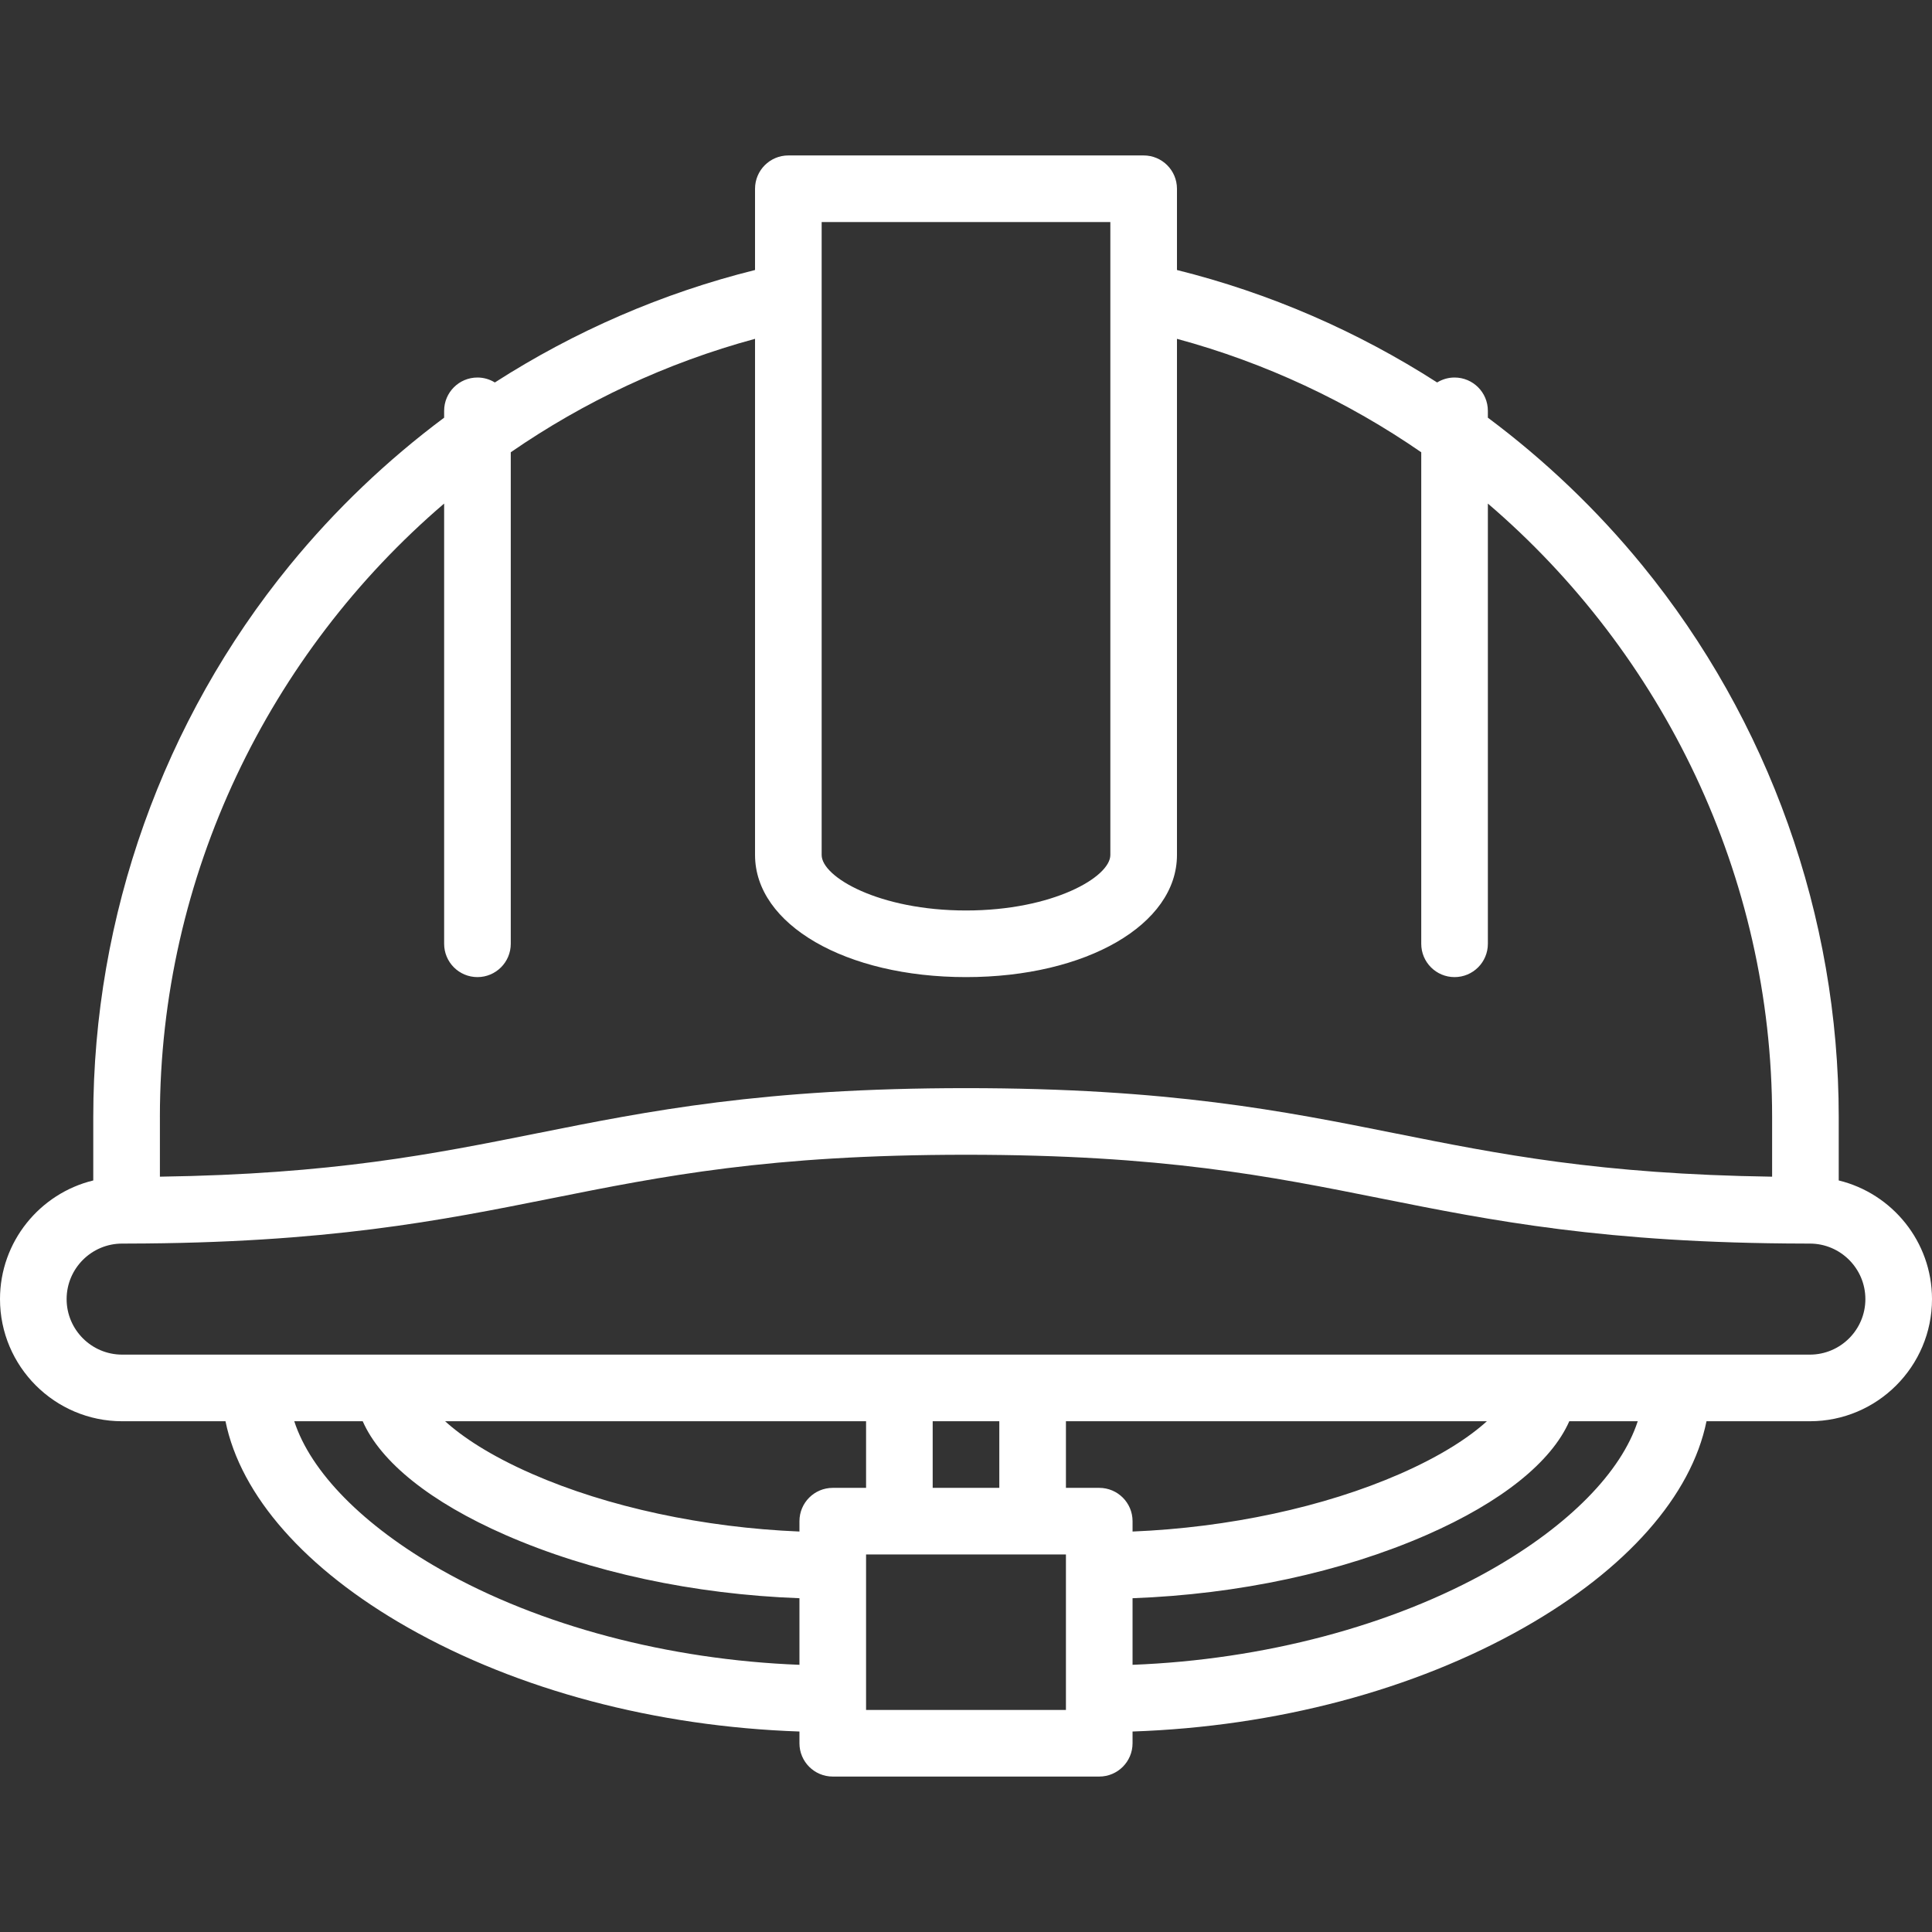 <?xml version="1.0" encoding="iso-8859-1"?>
<!-- Generator: Adobe Illustrator 19.0.0, SVG Export Plug-In . SVG Version: 6.00 Build 0)  -->
<svg xmlns="http://www.w3.org/2000/svg" xmlns:xlink="http://www.w3.org/1999/xlink" version="1.1" id="Layer_1" x="0px" y="0px" viewBox="0 0 512 512" style="enable-background:new 0 0 512 512;" xml:space="preserve" width="512px" height="512px">
<rect x="0" y="0" width="512" height="512" fill="#333333" stroke="none"/>
<g>
	<g>
		<path d="M487.283,312.83v-16.811c0-53.184-18.498-105.117-52.085-146.228c-12.033-14.728-25.806-27.84-40.899-39.103v-1.814    c0-4.876-3.952-8.828-8.828-8.828c-1.694,0-3.27,0.485-4.614,1.312c-21.151-13.584-44.46-23.71-68.949-29.802V50.023    c0-4.876-3.952-8.828-8.828-8.828H208.92c-4.875,0-8.828,3.951-8.828,8.828v21.531c-24.489,6.093-47.798,16.218-68.951,29.803    c-1.343-0.826-2.92-1.311-4.613-1.311c-4.875,0-8.828,3.951-8.828,8.828v1.814c-15.093,11.263-28.867,24.375-40.9,39.104    c-33.587,41.112-52.084,93.043-52.084,146.227v16.811C10.551,316.277,0,329.064,0,344.276c0,17.847,14.52,32.368,32.368,32.368    h27.39c3.995,19.688,21.117,39.218,48.35,54.683c29.21,16.586,65.76,26.242,103.752,27.542v3.109c0,4.876,3.952,8.828,8.828,8.828    h70.621c4.875,0,8.828-3.951,8.828-8.828v-3.109c37.993-1.301,74.543-10.957,103.752-27.542    c27.234-15.465,44.356-34.995,48.35-54.683h27.393c17.848,0,32.368-14.521,32.368-32.368    C512,329.064,501.449,316.277,487.283,312.83z M217.747,58.851h76.506v167.724c0,5.858-15.256,14.713-38.253,14.713    s-38.253-8.855-38.253-14.713V58.851z M42.372,296.018c0-63.918,28.95-122.867,75.329-162.571v116.668    c0,4.876,3.952,8.828,8.828,8.828s8.828-3.951,8.828-8.828v-130.26c19.421-13.405,41.219-23.692,64.736-30.062v136.782    c0,18.453,24.035,32.368,55.908,32.368s55.908-13.915,55.908-32.368V89.794c23.516,6.37,45.315,16.658,64.736,30.062v130.259    c0,4.876,3.952,8.828,8.828,8.828s8.828-3.951,8.828-8.828V133.448c46.379,39.704,75.329,98.652,75.329,162.57v15.817    c-45.807-0.673-72.225-5.955-100.08-11.525c-29.355-5.872-59.707-11.942-113.547-11.942s-84.193,6.07-113.547,11.941    c-27.855,5.571-54.273,10.852-100.08,11.525V296.018z M211.862,441.191c-34.615-1.324-68.828-10.335-95.034-25.218    c-20.648-11.725-34.486-25.902-38.845-39.33h18.14c4.742,10.793,17.931,21.42,37.776,30.117    c22.592,9.899,49.983,15.757,77.963,16.784V441.191z M211.862,403.126v2.747c-25.354-1.039-50.763-6.47-70.876-15.283    c-11.166-4.893-18.499-9.834-23.023-13.946h111.555v17.655h-8.828C215.814,394.299,211.862,398.25,211.862,403.126z     M282.483,453.149h-52.966v-41.195h52.966V453.149z M247.172,394.299v-17.655h17.655v17.655H247.172z M291.312,394.299h-8.829    v-17.655h111.555c-4.523,4.111-11.857,9.052-23.022,13.946c-20.113,8.813-45.523,14.245-70.876,15.283v-2.747    C300.139,398.25,296.187,394.299,291.312,394.299z M395.172,415.974c-26.207,14.882-60.419,23.893-95.034,25.217v-17.646    c27.979-1.028,55.37-6.886,77.963-16.784c19.846-8.697,33.034-19.324,37.776-30.117h18.14    C429.659,390.071,415.82,404.248,395.172,415.974z M479.632,358.989H32.368c-8.113,0-14.713-6.6-14.713-14.713    c0-8.113,6.6-14.713,14.713-14.713c0.372,0,0.731-0.004,1.101-0.005c0.025,0.001,0.051,0.005,0.076,0.005    c0.029,0,0.059-0.005,0.088-0.005c53.043-0.095,83.161-6.112,112.281-11.937c29.825-5.964,57.995-11.598,110.086-11.598    s80.26,5.634,110.085,11.598c29.12,5.824,59.238,11.842,112.282,11.937c0.029,0,0.059,0.005,0.088,0.005    c0.026,0,0.051-0.004,0.076-0.005c0.37,0.001,0.729,0.005,1.101,0.005c8.113,0,14.713,6.599,14.713,14.713    C494.345,352.389,487.745,358.989,479.632,358.989z" fill="#FFFFFF"/>
	</g>
</g>
<g>
</g>
<g>
</g>
<g>
</g>
<g>
</g>
<g>
</g>
<g>
</g>
<g>
</g>
<g>
</g>
<g>
</g>
<g>
</g>
<g>
</g>
<g>
</g>
<g>
</g>
<g>
</g>
<g>
</g>
</svg>
